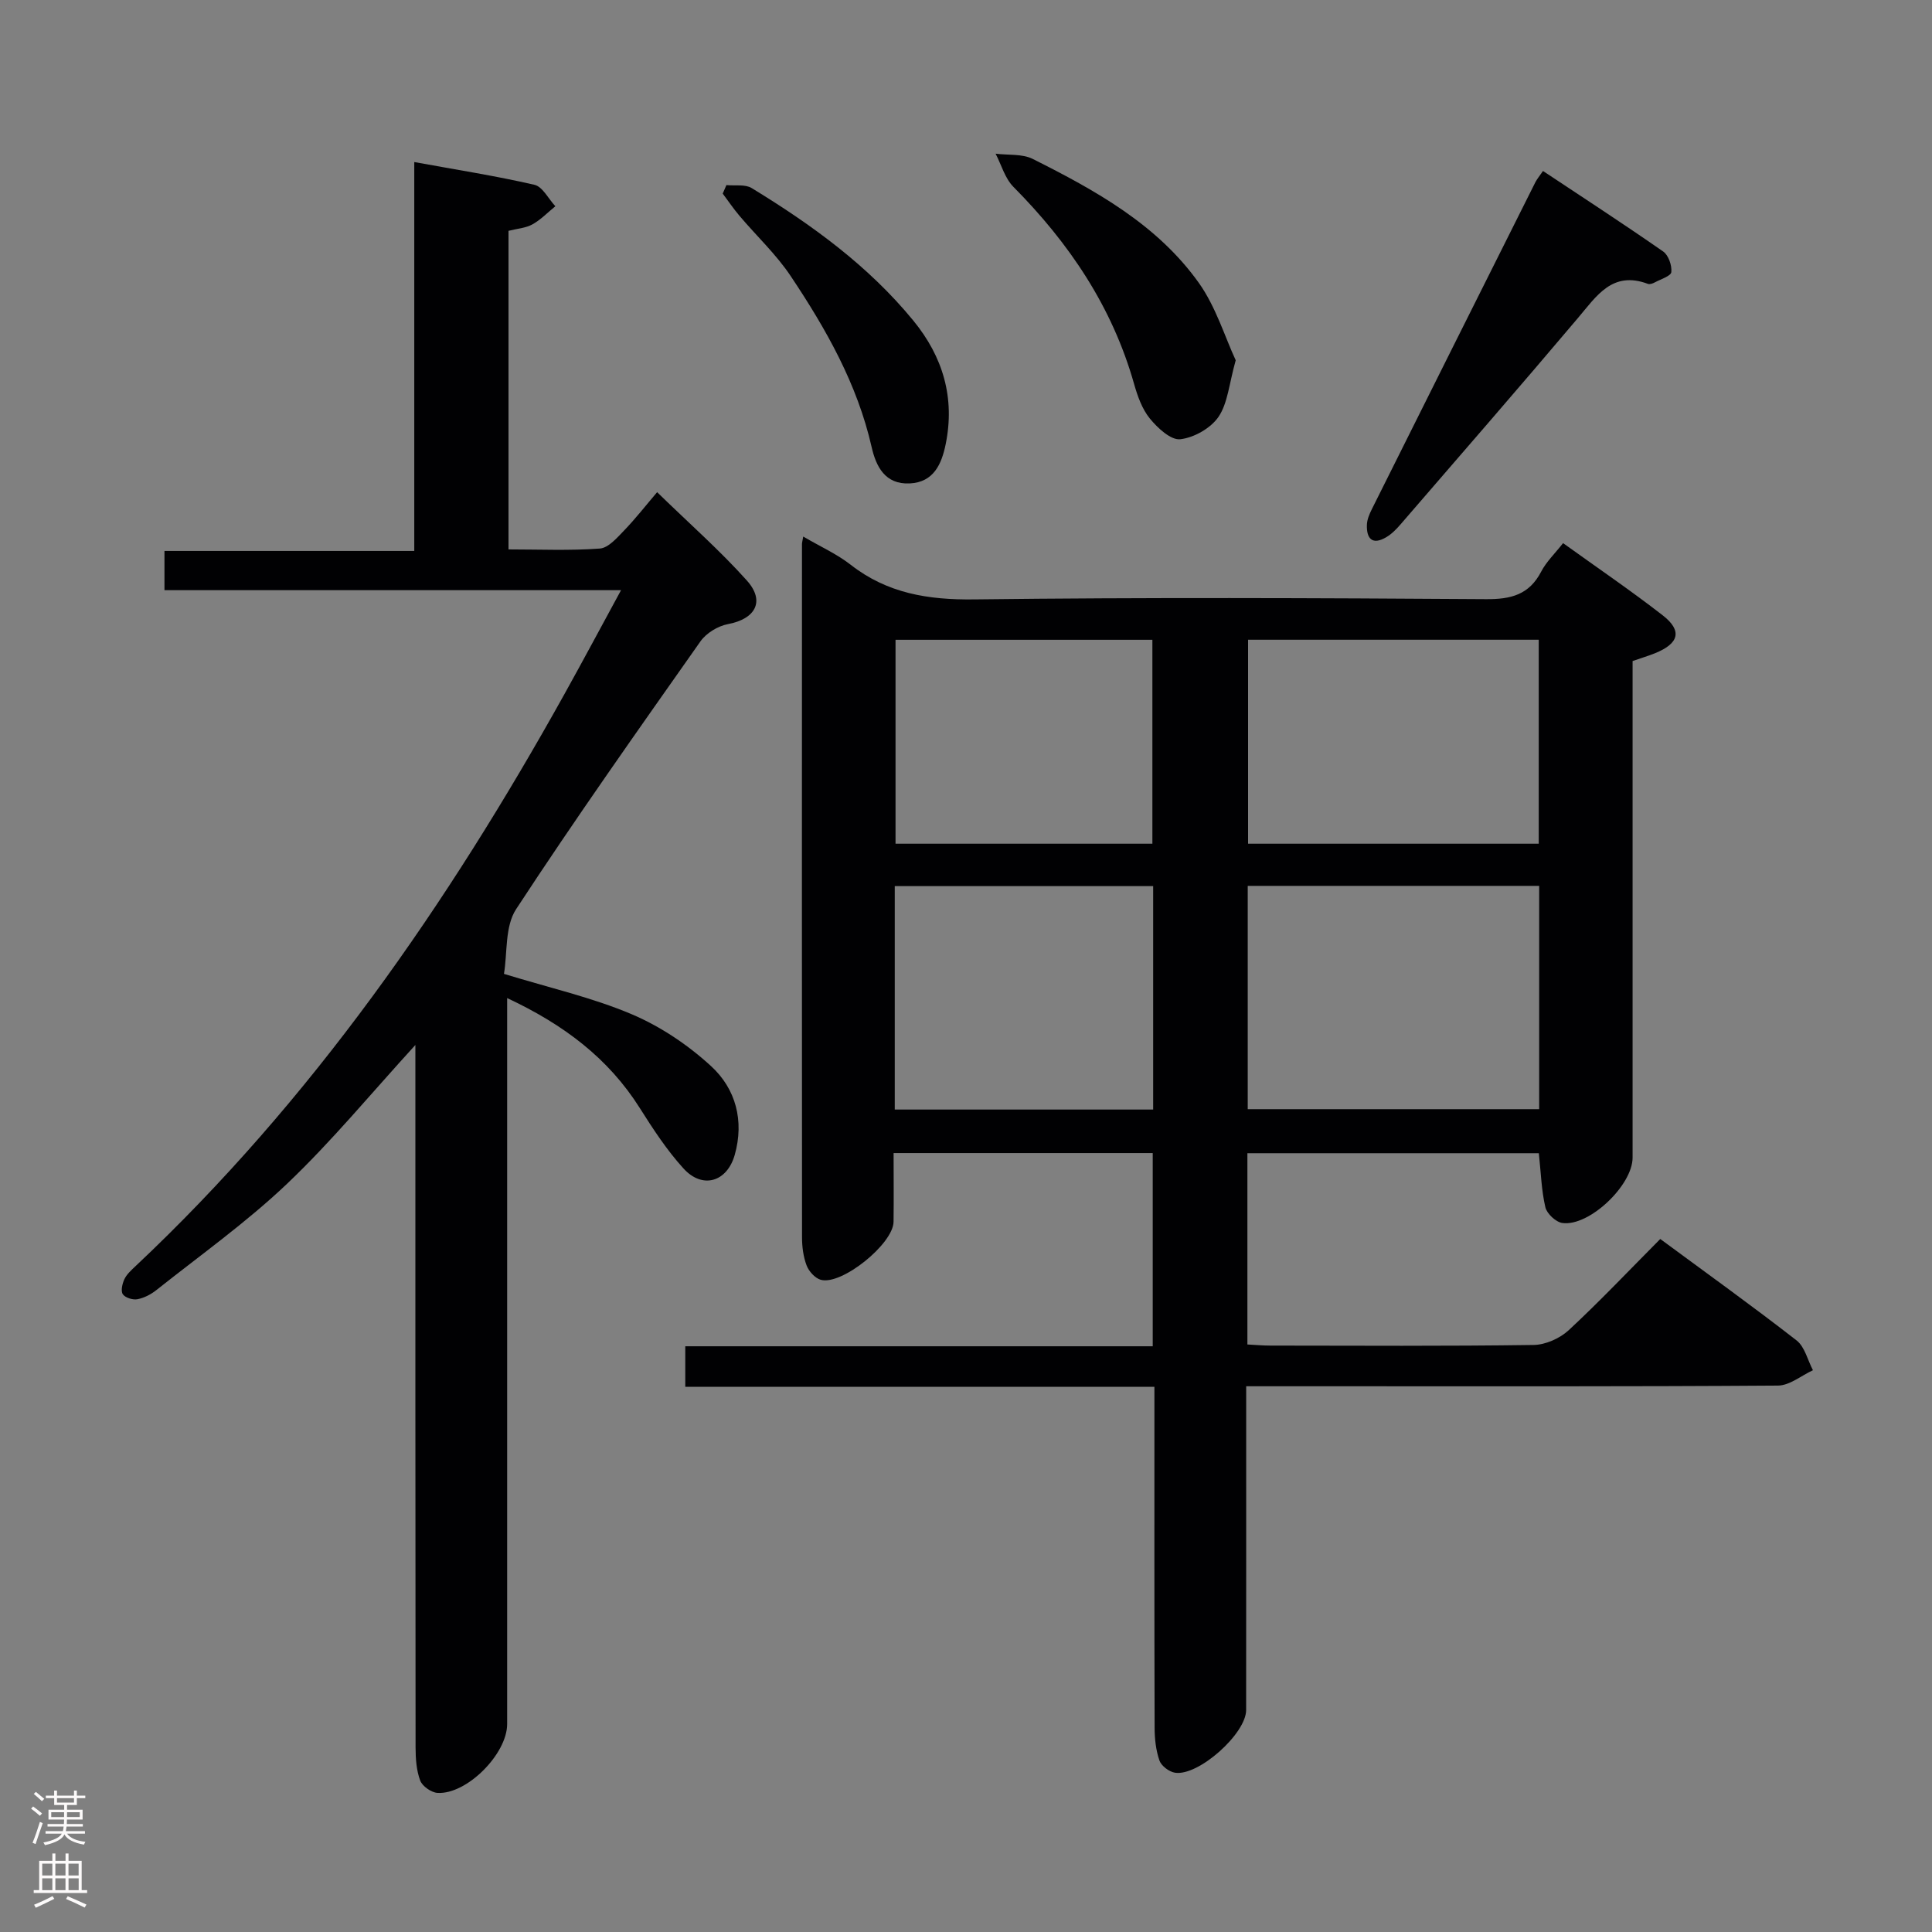 <svg enable-background="new 0 0 400 400" viewBox="0 0 400 400" xmlns="http://www.w3.org/2000/svg"><rect x="0" y="0" width="400" height="400" fill="#808080" stroke="none"/><g fill="#010103"><path d="m166.3 111.09c3.59 2.1 6.97 3.61 9.8 5.82 7.61 5.95 16.06 7.31 25.59 7.19 35.32-.43 70.65-.29 105.97-.05 5.18.04 8.94-.92 11.43-5.71 1.05-2.02 2.79-3.68 4.53-5.89 7 5.04 13.98 9.78 20.63 14.95 4.1 3.19 3.39 5.83-1.61 7.85-1.37.55-2.79.97-4.63 1.61v5.35 97.47c0 5.71-8.96 14.28-14.53 13.53-1.35-.18-3.22-1.93-3.53-3.27-.82-3.52-.92-7.21-1.35-11.18-19.97 0-40.03 0-60.34 0v39.6c1.58.08 3.17.23 4.77.23 18.16.02 36.33.13 54.48-.13 2.47-.03 5.44-1.36 7.28-3.06 6.45-5.99 12.51-12.4 18.95-18.88 9.62 7.1 19.06 13.87 28.22 21 1.7 1.32 2.29 4.08 3.39 6.17-2.41 1.11-4.82 3.16-7.24 3.18-31.16.22-62.32.14-93.47.14-5.31 0-10.62 0-16.63 0v5.55c0 20.49.01 40.99-.01 61.48 0 4.9-9.89 13.75-14.74 12.98-1.21-.19-2.82-1.41-3.21-2.52-.74-2.14-1-4.53-1-6.83-.07-23.31-.04-46.63-.04-70.55-32.44 0-64.65 0-97.13 0 0-3.02 0-5.42 0-8.39h96.78c0-13.61 0-26.66 0-40-17.81 0-35.55 0-53.65 0 0 4.96.05 9.6-.01 14.24-.07 4.58-10.79 13.23-15.09 11.99-1.18-.34-2.45-1.75-2.91-2.96-.69-1.82-.95-3.89-.95-5.86-.04-47.82-.02-95.64-.01-143.46-.01-.31.1-.64.26-1.59zm92.03 72.32v46.23h60.34c0-15.6 0-30.82 0-46.23-20.25 0-40.15 0-60.34 0zm.07-50.96v42.23h60.18c0-14.25 0-28.24 0-42.23-20.29 0-40.18 0-60.18 0zm-73.15 51.01v46.26h53.5c0-15.52 0-30.75 0-46.26-17.82 0-35.39 0-53.5 0zm.16-51v42.22h53.18c0-14.25 0-28.24 0-42.22-17.98 0-35.53 0-53.18 0z"/><path d="m86 216.35c-9.15 10.01-17.31 19.93-26.54 28.71-8.4 7.99-17.95 14.78-27.06 22.02-1.13.9-2.56 1.65-3.95 1.91-.95.18-2.52-.3-3.02-1.03-.46-.68-.11-2.19.33-3.13.48-1.01 1.41-1.84 2.25-2.64 36.53-34.36 64.67-75.02 88.91-118.59 3.78-6.8 7.45-13.67 11.66-21.41-32.02 0-63.16 0-94.53 0 0-2.97 0-5.25 0-8.12h51.72c0-26.95 0-53.34 0-80.52 8.77 1.6 16.89 2.87 24.88 4.71 1.69.39 2.9 2.91 4.33 4.44-1.57 1.27-3 2.78-4.74 3.75-1.38.77-3.14.88-4.96 1.34v65.96c6.38 0 12.67.28 18.91-.18 1.76-.13 3.55-2.21 5-3.71 2.41-2.5 4.55-5.25 6.86-7.96 6.82 6.64 13.07 12.13 18.58 18.29 3.85 4.3 1.76 7.97-3.93 9.03-2.07.39-4.48 1.86-5.68 3.57-12.92 18.35-25.89 36.68-38.17 55.45-2.34 3.58-1.78 9.06-2.51 13.39 9.49 2.91 18.26 4.89 26.41 8.34 5.98 2.53 11.71 6.38 16.5 10.79 5.09 4.69 6.86 11.3 4.87 18.34-1.59 5.62-6.68 7.15-10.61 2.82-3.44-3.78-6.3-8.16-9.04-12.5-6.53-10.34-15.75-17.29-27.47-22.78v6.33 143.98c0 6.17-8.34 14.61-14.42 14.25-1.29-.08-3.14-1.38-3.58-2.55-.79-2.1-.95-4.52-.96-6.81-.05-46.46-.04-92.95-.04-139.45 0-1.81 0-3.62 0-6.04z"/><path d="m319.46 35.4c8.42 5.59 16.74 11 24.88 16.67 1.1.76 1.83 2.88 1.69 4.26-.08.82-2.18 1.47-3.41 2.13-.42.23-1.05.46-1.44.31-7.37-2.75-10.6 2.49-14.5 7.09-12.13 14.35-24.47 28.53-36.75 42.75-.86.99-1.83 1.98-2.95 2.63-2.83 1.66-4.07.31-3.98-2.56.03-1.1.52-2.25 1.03-3.27 11.27-22.58 22.56-45.15 33.87-67.72.36-.68.9-1.32 1.56-2.29z"/><path d="m255.84 74.59c-1.38 4.91-1.64 8.88-3.56 11.71-1.6 2.35-5.07 4.32-7.92 4.64-1.96.22-4.69-2.33-6.29-4.28-1.62-1.98-2.56-4.67-3.28-7.2-4.52-15.95-13.42-29.12-24.97-40.77-1.76-1.77-2.49-4.55-3.69-6.87 2.58.33 5.5-.01 7.7 1.09 12.97 6.51 25.76 13.56 34.39 25.68 3.52 4.96 5.36 11.13 7.62 16z"/><path d="m150.4 38.32c1.76.18 3.87-.21 5.23.62 12.41 7.58 24.13 16.05 33.45 27.42 6.17 7.52 8.67 16.04 6.71 25.62-.83 4.04-2.44 7.87-7.45 8.11-5.11.24-6.97-3.53-7.88-7.54-2.97-13.06-9.44-24.44-16.74-35.37-3.01-4.52-7.09-8.32-10.62-12.5-1.24-1.46-2.32-3.06-3.47-4.6.25-.58.51-1.17.77-1.76z"/></g><path d="m6.44 374.46.42-.45c.65.47 1.27.95 1.85 1.44l-.45.49c-.65-.56-1.25-1.06-1.82-1.48m.93 7.33-.63-.26c.55-1.36 1.05-2.8 1.52-4.33.19.1.38.19.59.27-.46 1.29-.95 2.73-1.48 4.32m-.38-10.38.44-.42c.43.34 1.01.82 1.74 1.44l-.49.49c-.53-.51-1.09-1.01-1.69-1.51m2.5.35h1.72v-1.04h.59v1.04h3.52v-1.04h.59v1.04h1.75v.53h-1.75v1.42h-2.03v.97h3.22v2.03h-3.24c0 .35-.01.66-.03.93h3.32v.53h-3.37c-.03.27-.08.58-.15.94h3.96v.53h-3.71c.67.92 1.93 1.48 3.79 1.68-.13.24-.23.44-.29.59-2.13-.38-3.48-1.08-4.04-2.12-.43.97-1.77 1.72-4.03 2.23-.09-.19-.2-.37-.33-.55 2.1-.42 3.37-1.03 3.81-1.83h-3.36v-.53h3.58c.08-.29.13-.61.16-.94h-3.33v-.53h3.39c.02-.27.04-.58.04-.93h-3.23v-2.03h3.25v-.97h-2.07v-1.42h-1.73zm1.12 3.44v1h2.65c.01-.3.02-.44.01-.4v-.25-.35zm1.19-2h3.52v-.91h-3.52zm4.71 2h-2.63v.59c0 .16-.01.28-.01.4h2.64z" fill="#fcfafa"/><path d="m13.56 383.74h.63v1.52h2.72v6.07h1.13v.6h-11.06v-.6h1.13v-6.07h2.73v-1.52h.63v1.52h2.1v-1.52zm-2.69 8.83.38.56c-1.24.63-2.53 1.25-3.85 1.85-.1-.21-.21-.42-.34-.63 1.36-.55 2.63-1.15 3.81-1.78m-2.13-4.27h2.1v-2.45h-2.1zm0 3.04h2.1v-2.46h-2.1zm2.72-3.04h2.1v-2.45h-2.1zm0 3.04h2.1v-2.46h-2.1zm6.07 3.6c-1.41-.71-2.7-1.3-3.86-1.78l.35-.56c1.45.62 2.75 1.19 3.88 1.72zm-1.25-9.09h-2.1v2.45h2.1zm-2.09 5.49h2.1v-2.46h-2.1z" fill="#fcfafa"/></svg>